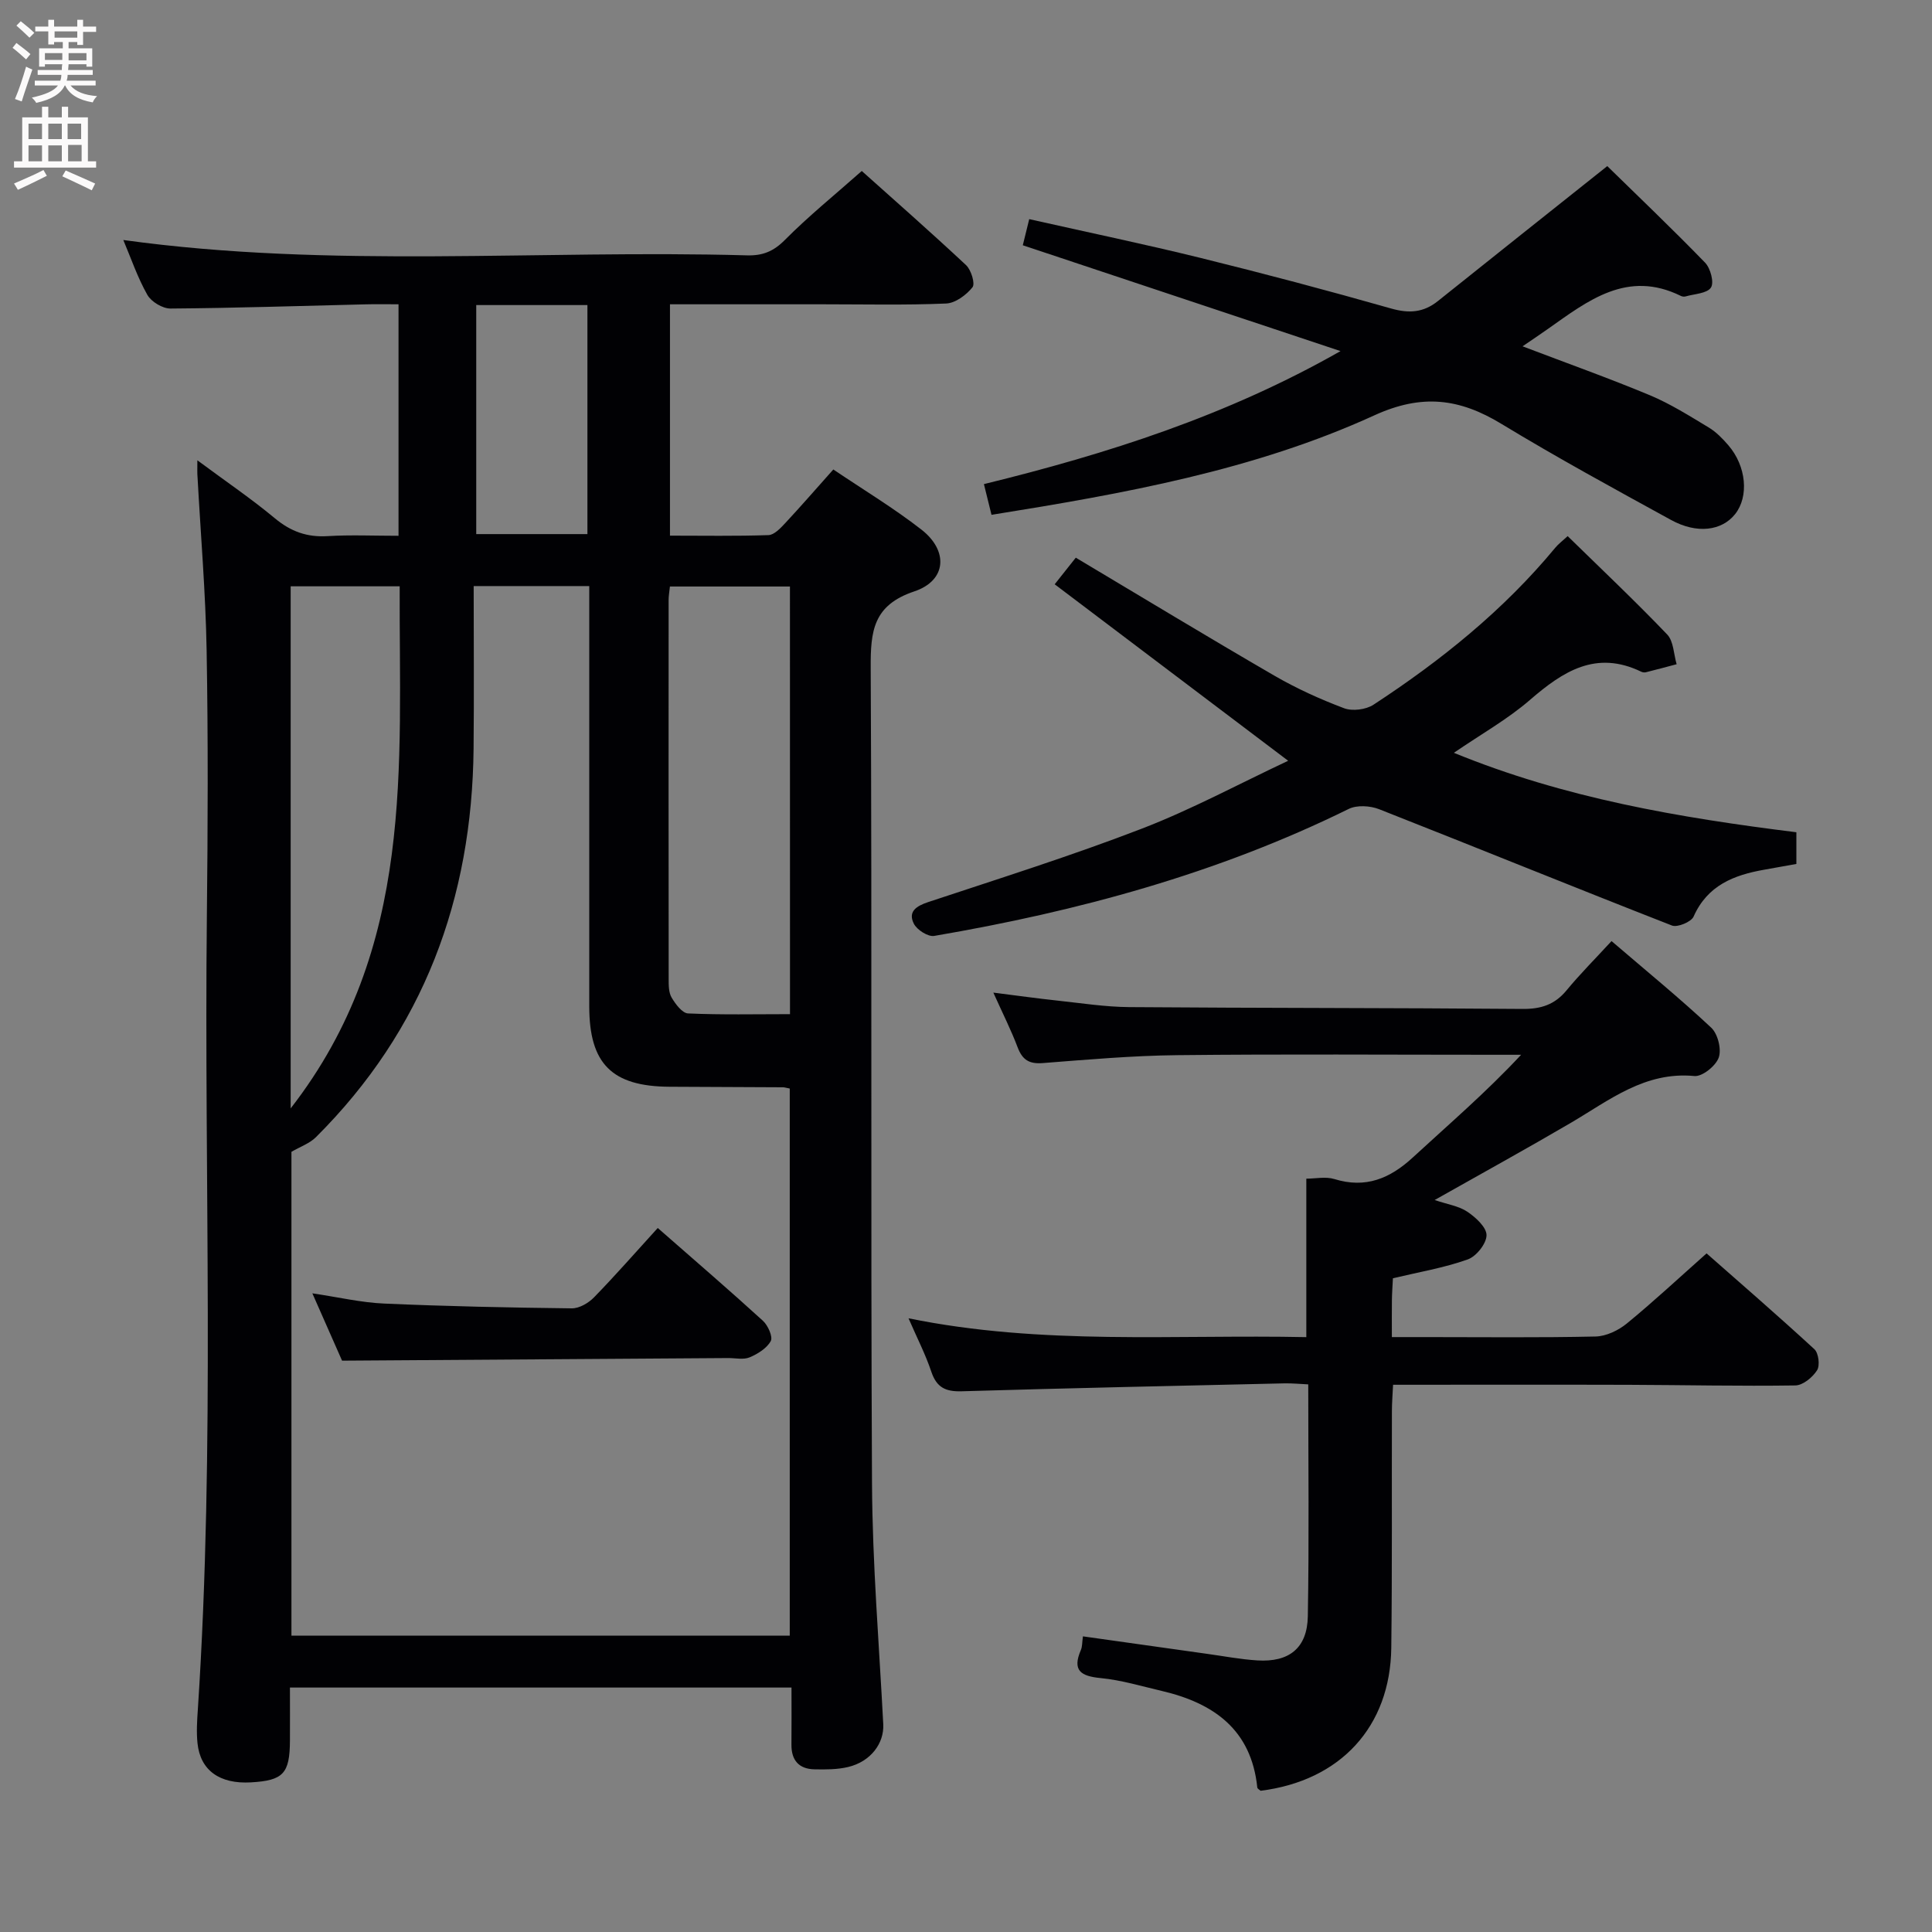 <svg enable-background="new 0 0 400 400" viewBox="0 0 400 400" xmlns="http://www.w3.org/2000/svg"><rect x="0" y="0" width="400" height="400" fill="#808080" stroke="none"/><g fill="#010104"><path d="m40.86 95.3c5.99 4.44 11.21 7.98 16.04 12 3.29 2.74 6.66 3.96 10.91 3.7 4.78-.29 9.59-.07 14.7-.07 0-16.04 0-31.62 0-47.93-2.28 0-4.53-.05-6.79.01-13.47.32-26.94.77-40.42.87-1.64.01-3.98-1.4-4.79-2.83-2.03-3.58-3.37-7.55-4.98-11.36 43.07 5.96 86.16 1.97 129.13 3.18 3.21.09 5.47-.8 7.83-3.18 4.89-4.93 10.32-9.32 15.93-14.29 6.6 5.91 14.21 12.59 21.6 19.5 1.05.99 1.92 3.84 1.32 4.58-1.28 1.6-3.54 3.28-5.46 3.36-8.49.36-16.99.16-25.49.16-10.46 0-20.93 0-31.68 0v47.9c6.9 0 13.65.12 20.39-.11 1.19-.04 2.49-1.43 3.46-2.47 3.28-3.52 6.43-7.15 9.97-11.12 6.24 4.21 12.5 7.98 18.23 12.44 5.65 4.39 5.23 10.56-1.46 12.8-8.54 2.86-9.07 8.23-9.03 15.82.29 56.31-.02 112.63.27 168.94.09 16.6 1.47 33.2 2.33 49.79.2 3.94-2.59 7.73-7.28 8.85-2.23.53-4.63.53-6.95.48-3.21-.06-4.81-1.85-4.78-5.11.04-3.81.01-7.62.01-11.82-34.56 0-68.8 0-103.84 0 0 3.49.02 7.24 0 10.98-.04 6.83-1.37 8.26-8.06 8.65-6.48.38-10.5-2.47-11.08-8.11-.24-2.3-.09-4.66.07-6.97 3.6-54.73 1.27-109.54 1.87-164.31.2-18.33.27-36.66-.05-54.98-.21-11.95-1.23-23.89-1.88-35.84-.08-.8-.04-1.61-.04-3.51zm57.21 26.04c0 11.38.09 22.5-.02 33.62-.3 31.11-10.37 58.31-32.66 80.5-1.29 1.28-3.21 1.94-5.05 3.01v100.18h103.17c0-37.98 0-75.67 0-113.28-.75-.14-1.08-.26-1.4-.26-7.83-.04-15.67-.07-23.5-.11-11.92-.07-16.6-4.75-16.61-16.61-.01-27.17 0-54.33 0-81.5 0-1.78 0-3.56 0-5.55-8.11 0-15.68 0-23.93 0zm65.48.09c-8.57 0-16.63 0-24.85 0-.12 1.15-.27 1.96-.27 2.77-.01 26.15-.02 52.31.01 78.46 0 1.31-.01 2.84.62 3.89.79 1.34 2.19 3.21 3.39 3.27 6.94.31 13.89.15 21.11.15-.01-29.73-.01-58.97-.01-88.54zm-103.37 108.05c25.87-33.28 22.42-70.96 22.57-108.09-7.91 0-15.15 0-22.57 0zm38.42-166.32v47.42h23.02c0-16.03 0-31.7 0-47.42-7.83 0-15.27 0-23.02 0z"/><path d="m288.39 264.65c-.08 1.57-.19 3.04-.21 4.52-.03 2.31-.01 4.61-.01 7.66h7.19c11.66 0 23.33.14 34.98-.12 2.19-.05 4.71-1.25 6.46-2.68 5.52-4.52 10.75-9.4 16.53-14.53 6.76 5.96 14.65 12.78 22.32 19.84.87.8 1.19 3.39.55 4.37-.93 1.46-2.93 3.11-4.5 3.13-11.48.17-22.97-.09-34.46-.13-16.12-.05-32.24-.01-48.82-.01-.09 1.95-.24 3.71-.24 5.48-.05 16.33.07 32.66-.13 48.98-.2 16.37-10.55 27.53-27.05 29.6-.24-.22-.66-.42-.69-.67-1.23-11.98-9.01-17.48-19.78-20-4.2-.98-8.38-2.25-12.64-2.66-4.12-.4-5.94-1.55-4.11-5.81.31-.71.25-1.58.43-2.83 8.73 1.23 17.22 2.43 25.71 3.62 3.46.48 6.9 1.14 10.38 1.36 6.59.42 10.36-2.55 10.47-9.14.28-15.81.09-31.63.09-48.01-1.71-.08-3.31-.24-4.91-.21-22.28.51-44.56.98-66.84 1.64-3.34.1-5.19-.78-6.29-4.05-1.2-3.59-2.96-7-4.72-11.06 27.64 5.64 55.05 3.33 82.36 3.9 0-11.29 0-21.99 0-32.81 1.91 0 4.01-.47 5.8.08 6.48 2 11.51-.1 16.26-4.48 7.43-6.85 15.12-13.43 22.41-21.25-1.74 0-3.47 0-5.21 0-21.99 0-43.99-.16-65.98.08-9.29.1-18.58.92-27.86 1.64-2.81.22-4.21-.68-5.19-3.26-1.34-3.55-3.06-6.95-5.03-11.33 4.91.62 9.07 1.2 13.25 1.65 4.95.53 9.9 1.31 14.86 1.35 27.15.21 54.31.15 81.46.38 3.81.03 6.65-.88 9.09-3.83 2.84-3.44 6.01-6.61 9.33-10.22 7.43 6.37 14.24 11.93 20.64 17.93 1.37 1.28 2.16 4.46 1.56 6.18s-3.41 3.99-5.04 3.83c-10.24-.98-17.58 4.99-25.55 9.67-9.15 5.36-18.44 10.47-28.23 16 2.67.91 5.02 1.24 6.79 2.44 1.73 1.17 3.98 3.23 3.95 4.87-.03 1.75-2.14 4.38-3.91 5-4.91 1.74-10.14 2.62-15.47 3.89z"/><path d="m371.92 172.31v6.56c-2.18.39-4.4.8-6.63 1.19-6.29 1.1-11.78 3.23-14.65 9.71-.49 1.11-3.35 2.29-4.48 1.85-20.25-7.91-40.39-16.12-60.62-24.08-1.86-.73-4.6-.9-6.3-.06-27.2 13.4-56.1 21.21-85.82 26.29-1.28.22-3.58-1.25-4.22-2.53-1.24-2.47.45-3.63 2.93-4.46 14.8-4.91 29.7-9.6 44.23-15.2 10.32-3.97 20.12-9.27 30.34-14.07-16.42-12.41-32.15-24.3-48.34-36.54 1.87-2.36 3.24-4.09 4.37-5.51 13.97 8.33 27.46 16.51 41.1 24.42 4.59 2.66 9.48 4.88 14.44 6.75 1.73.65 4.53.3 6.1-.73 13.99-9.15 26.93-19.56 37.65-32.52.62-.75 1.43-1.35 2.55-2.38 6.97 6.82 13.96 13.42 20.6 20.36 1.34 1.4 1.34 4.07 1.96 6.16-2.11.56-4.22 1.13-6.35 1.66-.3.08-.7.03-.98-.11-9.35-4.52-16.19-.09-23.06 5.86-4.61 3.99-10.05 7.04-15.73 10.93 22.89 9.38 46.56 13.42 70.91 16.45z"/><path d="m205.28 106.59c-.55-2.22-1.01-4.1-1.57-6.36 25.64-6.28 50.38-14.19 73.83-27.54-21.74-7.24-43.48-14.48-65.78-21.91.39-1.57.8-3.24 1.33-5.41 11.99 2.7 23.78 5.15 35.47 8.03 13.21 3.26 26.37 6.75 39.45 10.47 3.72 1.06 6.7.85 9.68-1.53 11.41-9.13 22.85-18.22 35.08-27.95 6.2 6.07 13.36 12.89 20.25 19.99 1.12 1.16 1.91 4.12 1.21 5.16-.81 1.23-3.4 1.3-5.24 1.83-.3.09-.7.04-.98-.1-11.1-5.47-19.24.98-27.53 6.83-1.6 1.13-3.23 2.22-5.25 3.6 9.13 3.48 17.84 6.58 26.36 10.13 4.25 1.78 8.22 4.29 12.19 6.68 1.53.92 2.86 2.29 4.05 3.67 3.74 4.33 4.3 10.61 1.41 14.26-2.75 3.46-7.9 4.16-13.27 1.21-11.8-6.47-23.63-12.92-35.13-19.9-8.66-5.26-16.42-6.27-26.29-1.76-24.92 11.39-51.83 16.2-79.27 20.6z"/><path d="m136.18 254.24c8.13 7.13 15.05 13.07 21.78 19.22 1.04.95 2.09 3.31 1.62 4.19-.82 1.5-2.7 2.67-4.39 3.38-1.28.53-2.95.13-4.45.14-26.4.18-52.81.36-79.92.54-1.67-3.78-3.77-8.54-6.15-13.94 5.46.81 10.14 1.92 14.87 2.12 12.94.57 25.89.84 38.84.99 1.55.02 3.46-1.1 4.6-2.27 4.39-4.51 8.55-9.26 13.2-14.37z"/></g><path d="m2.6 9.9.8-1c.9.7 1.9 1.4 2.9 2.3l-.9 1.1c-1.1-1-2-1.8-2.8-2.4zm.5 10.6c.9-2.1 1.6-4.3 2.3-6.7.4.2.8.4 1.3.6-.7 2.1-1.5 4.3-2.2 6.6zm.3-15.2.9-.9c1 .8 2 1.6 2.8 2.4l-1 1c-.9-.9-1.8-1.7-2.7-2.5zm12.6-1.2h1.2v1.4h2.7v1.1h-2.7v2.7h-1.2v-.6h-1.8v1.3h4.9v3.8h-1.2v-.5h-3.7c0 .4-.1.9-.1 1.2h5.1v1h-5.2c0 .5-.1.9-.2 1.2h6v1h-5.2c1.1 1.3 2.9 2 5.5 2.2-.4.4-.7.8-.9 1.3-2.9-.5-4.8-1.6-5.7-3.5h-.1c-.8 1.7-2.7 2.9-5.9 3.6-.2-.4-.6-.8-.9-1.1 2.8-.6 4.6-1.4 5.4-2.5h-4.8v-1h5.3c.1-.3.2-.7.2-1.2h-4.9v-1h5c0-.4 0-.8.1-1.2h-3.6v.5h-1.2v-3.8h4.9v-1.3h-1.8v.5h-1.2v-2.7h-2.7v-1h2.7v-1.4h1.2v1.4h4.8zm-6.7 8.3h3.6c0-.4 0-.9 0-1.4h-3.6zm1.9-4.6h4.8v-1.3h-4.7v1.3zm6.7 3.2h-3.7v1.5h3.7z" fill="#fbfafa"/><path d="m8.7 22.1h1.3v2.2h2.8v-2.2h1.3v2.2h4.1v9.1h1.7v1.3h-17v-1.3h1.7v-9.1h4.1zm.3 13.1.7 1.2c-1.8.9-3.8 1.9-6 2.9-.2-.4-.5-.8-.8-1.3 2.3-1 4.4-1.9 6.1-2.8zm-3.1-6.4h2.8v-3.2h-2.8zm0 4.6h2.8v-3.3h-2.8zm4.1-4.6h2.8v-3.2h-2.8zm0 4.6h2.8v-3.3h-2.8zm3.6 1.9c2.1.9 4.1 1.8 6.1 2.7l-.7 1.4c-2.2-1.1-4.2-2-6.1-2.9zm3.2-9.7h-2.8v3.2h2.8zm-2.7 7.8h2.8v-3.4h-2.8z" fill="#fbfafa"/></svg>